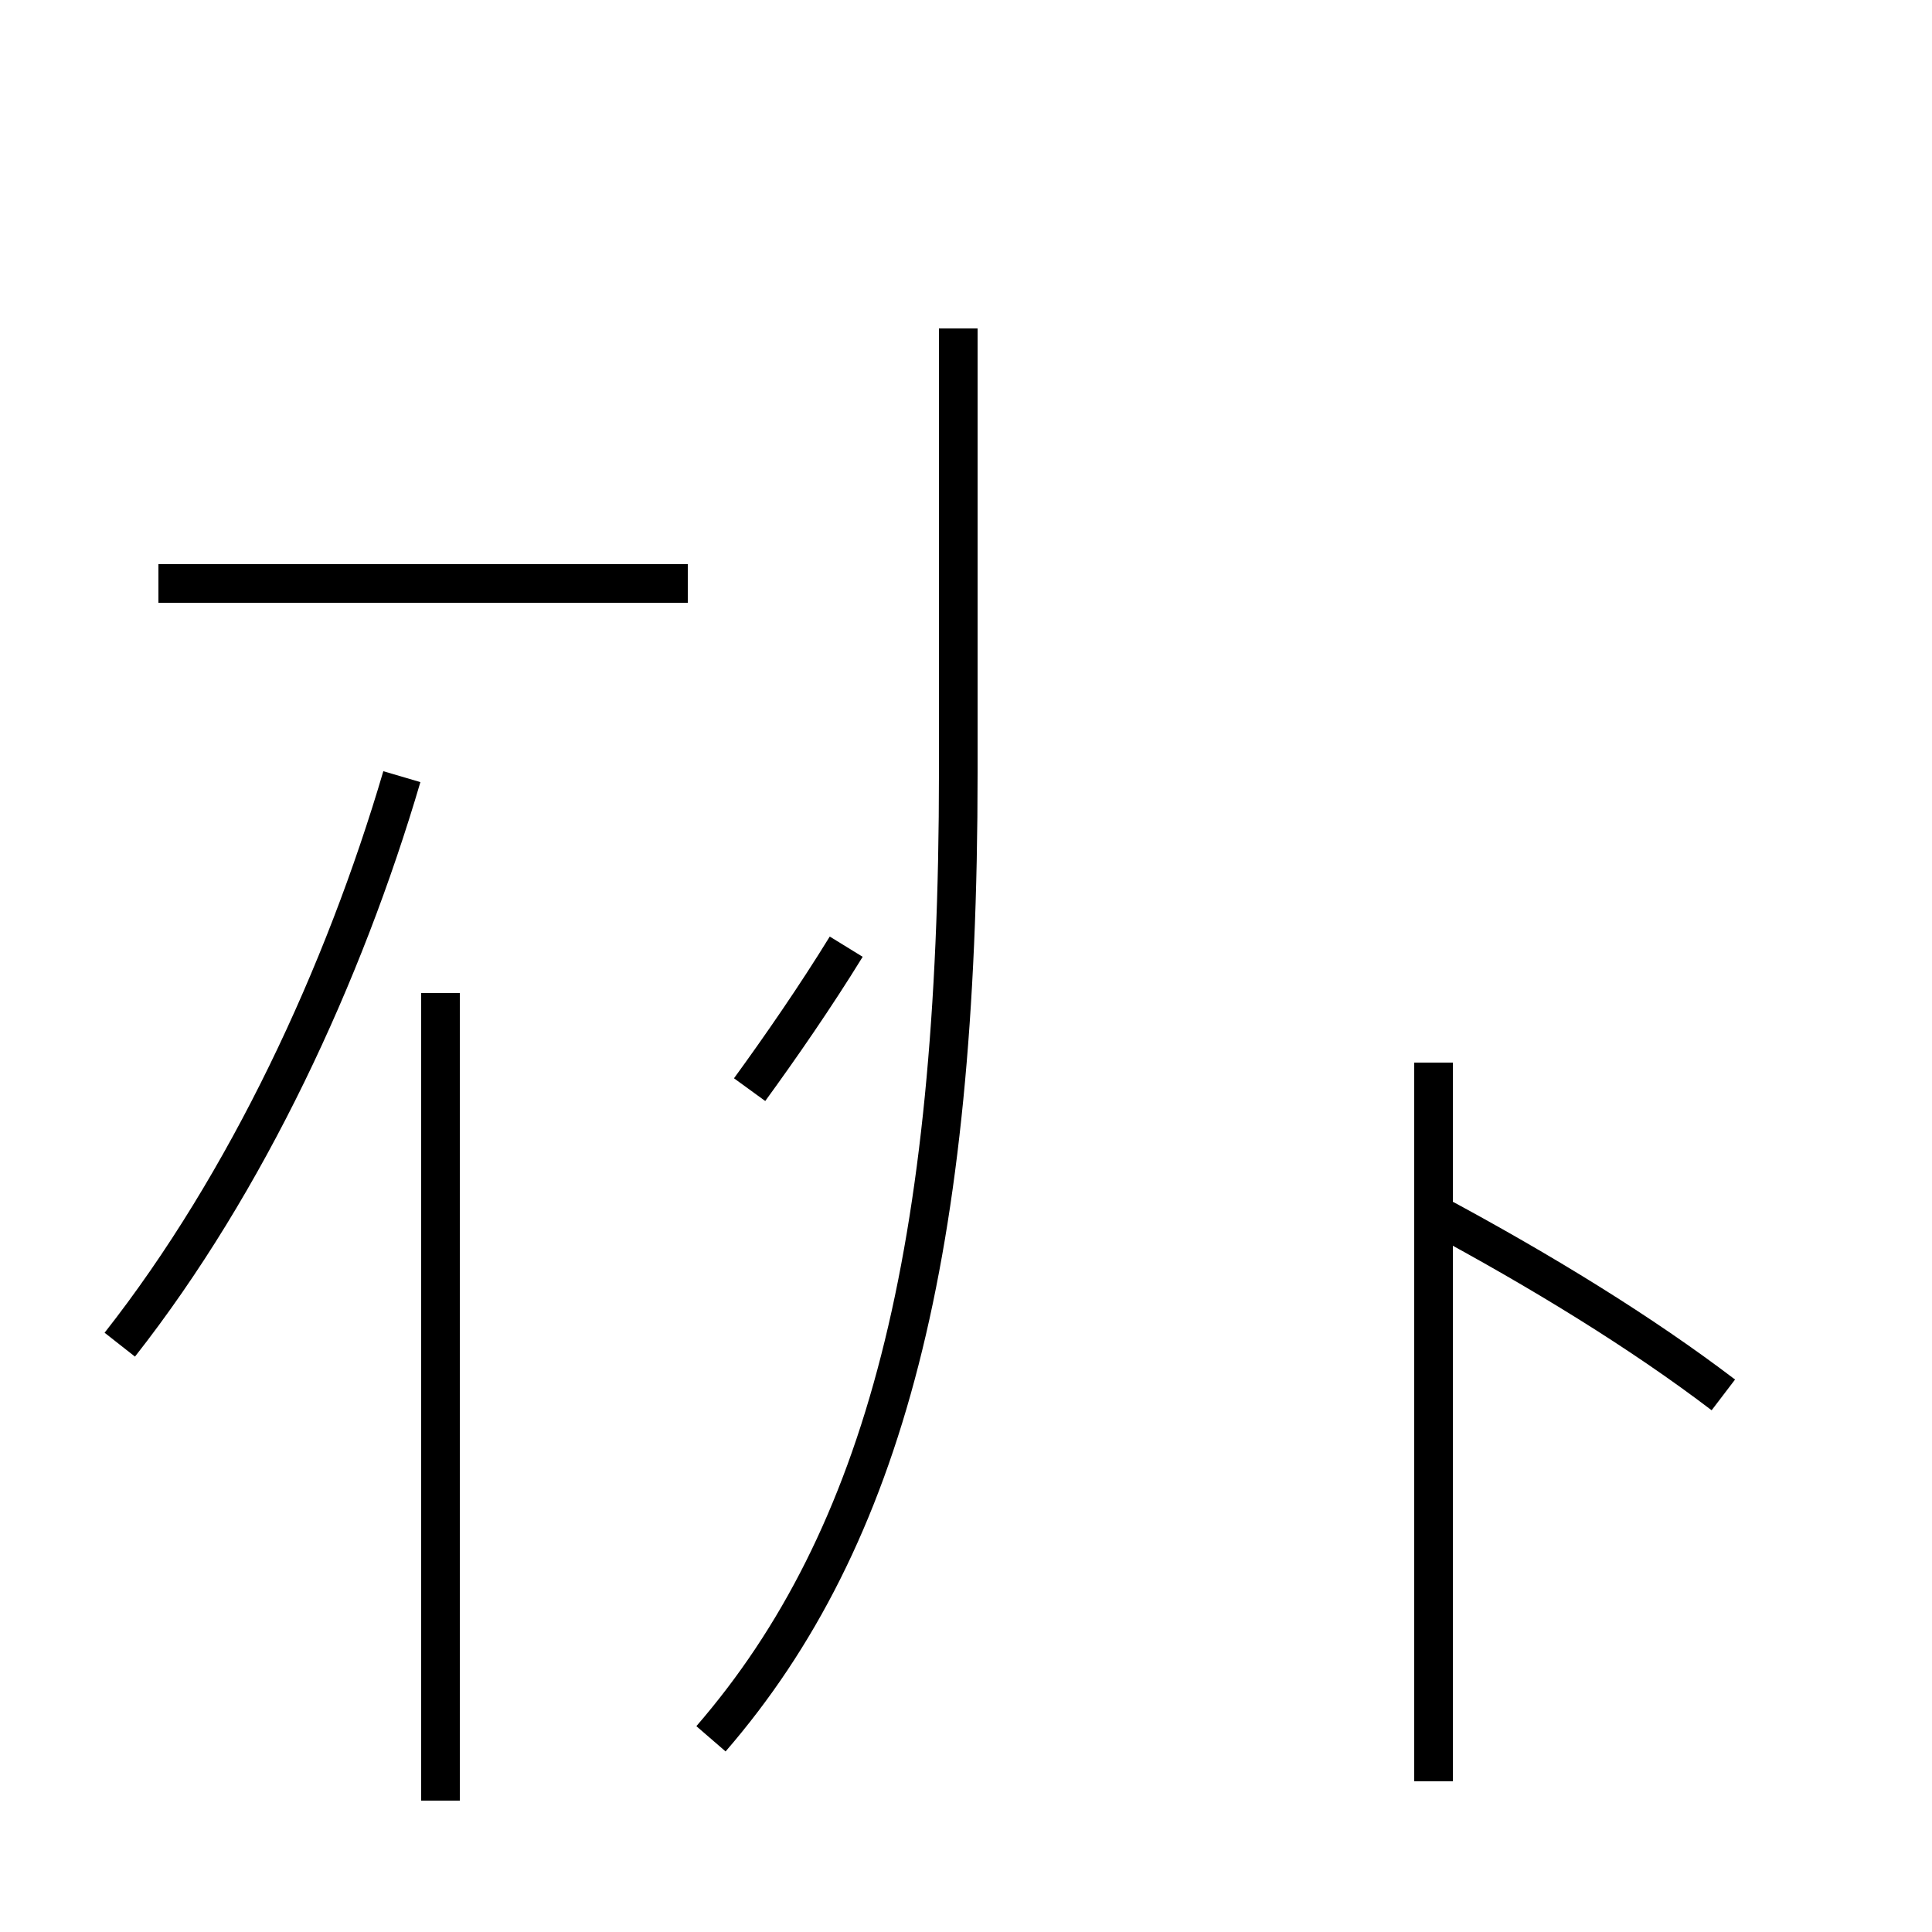 <?xml version='1.0' encoding='utf8'?>
<svg viewBox="0.0 -44.0 50.0 50.0" version="1.1" xmlns="http://www.w3.org/2000/svg">
<rect x="0.0" y="-44.0" width="50.0" height="50.0" fill="#808080" stroke="none"/>
<rect x="-1000" y="-1000" width="2000" height="2000" stroke="white" fill="white"/>
<g style="fill:none; stroke:#000000;  stroke-width:1">
<path d="M 37.1 -2.1 L 37.1 16.5 M 44.6 7.9 C 42.5 9.5 39.9 11.1 37.1 12.6 M 18.4 -1.0 C 22.9 4.2 24.8 11.6 24.8 24.0 L 24.8 35.5 M 11.4 -2.6 L 11.4 18.3 M 17.8 28.9 L 4.1 28.9 M 19.4 15.8 C 20.2 16.9 21.1 18.2 21.9 19.5 M 3.1 9.2 C 6.4 13.4 8.9 18.8 10.4 23.9 " transform="scale(1, -1)" />
</g>
</svg>